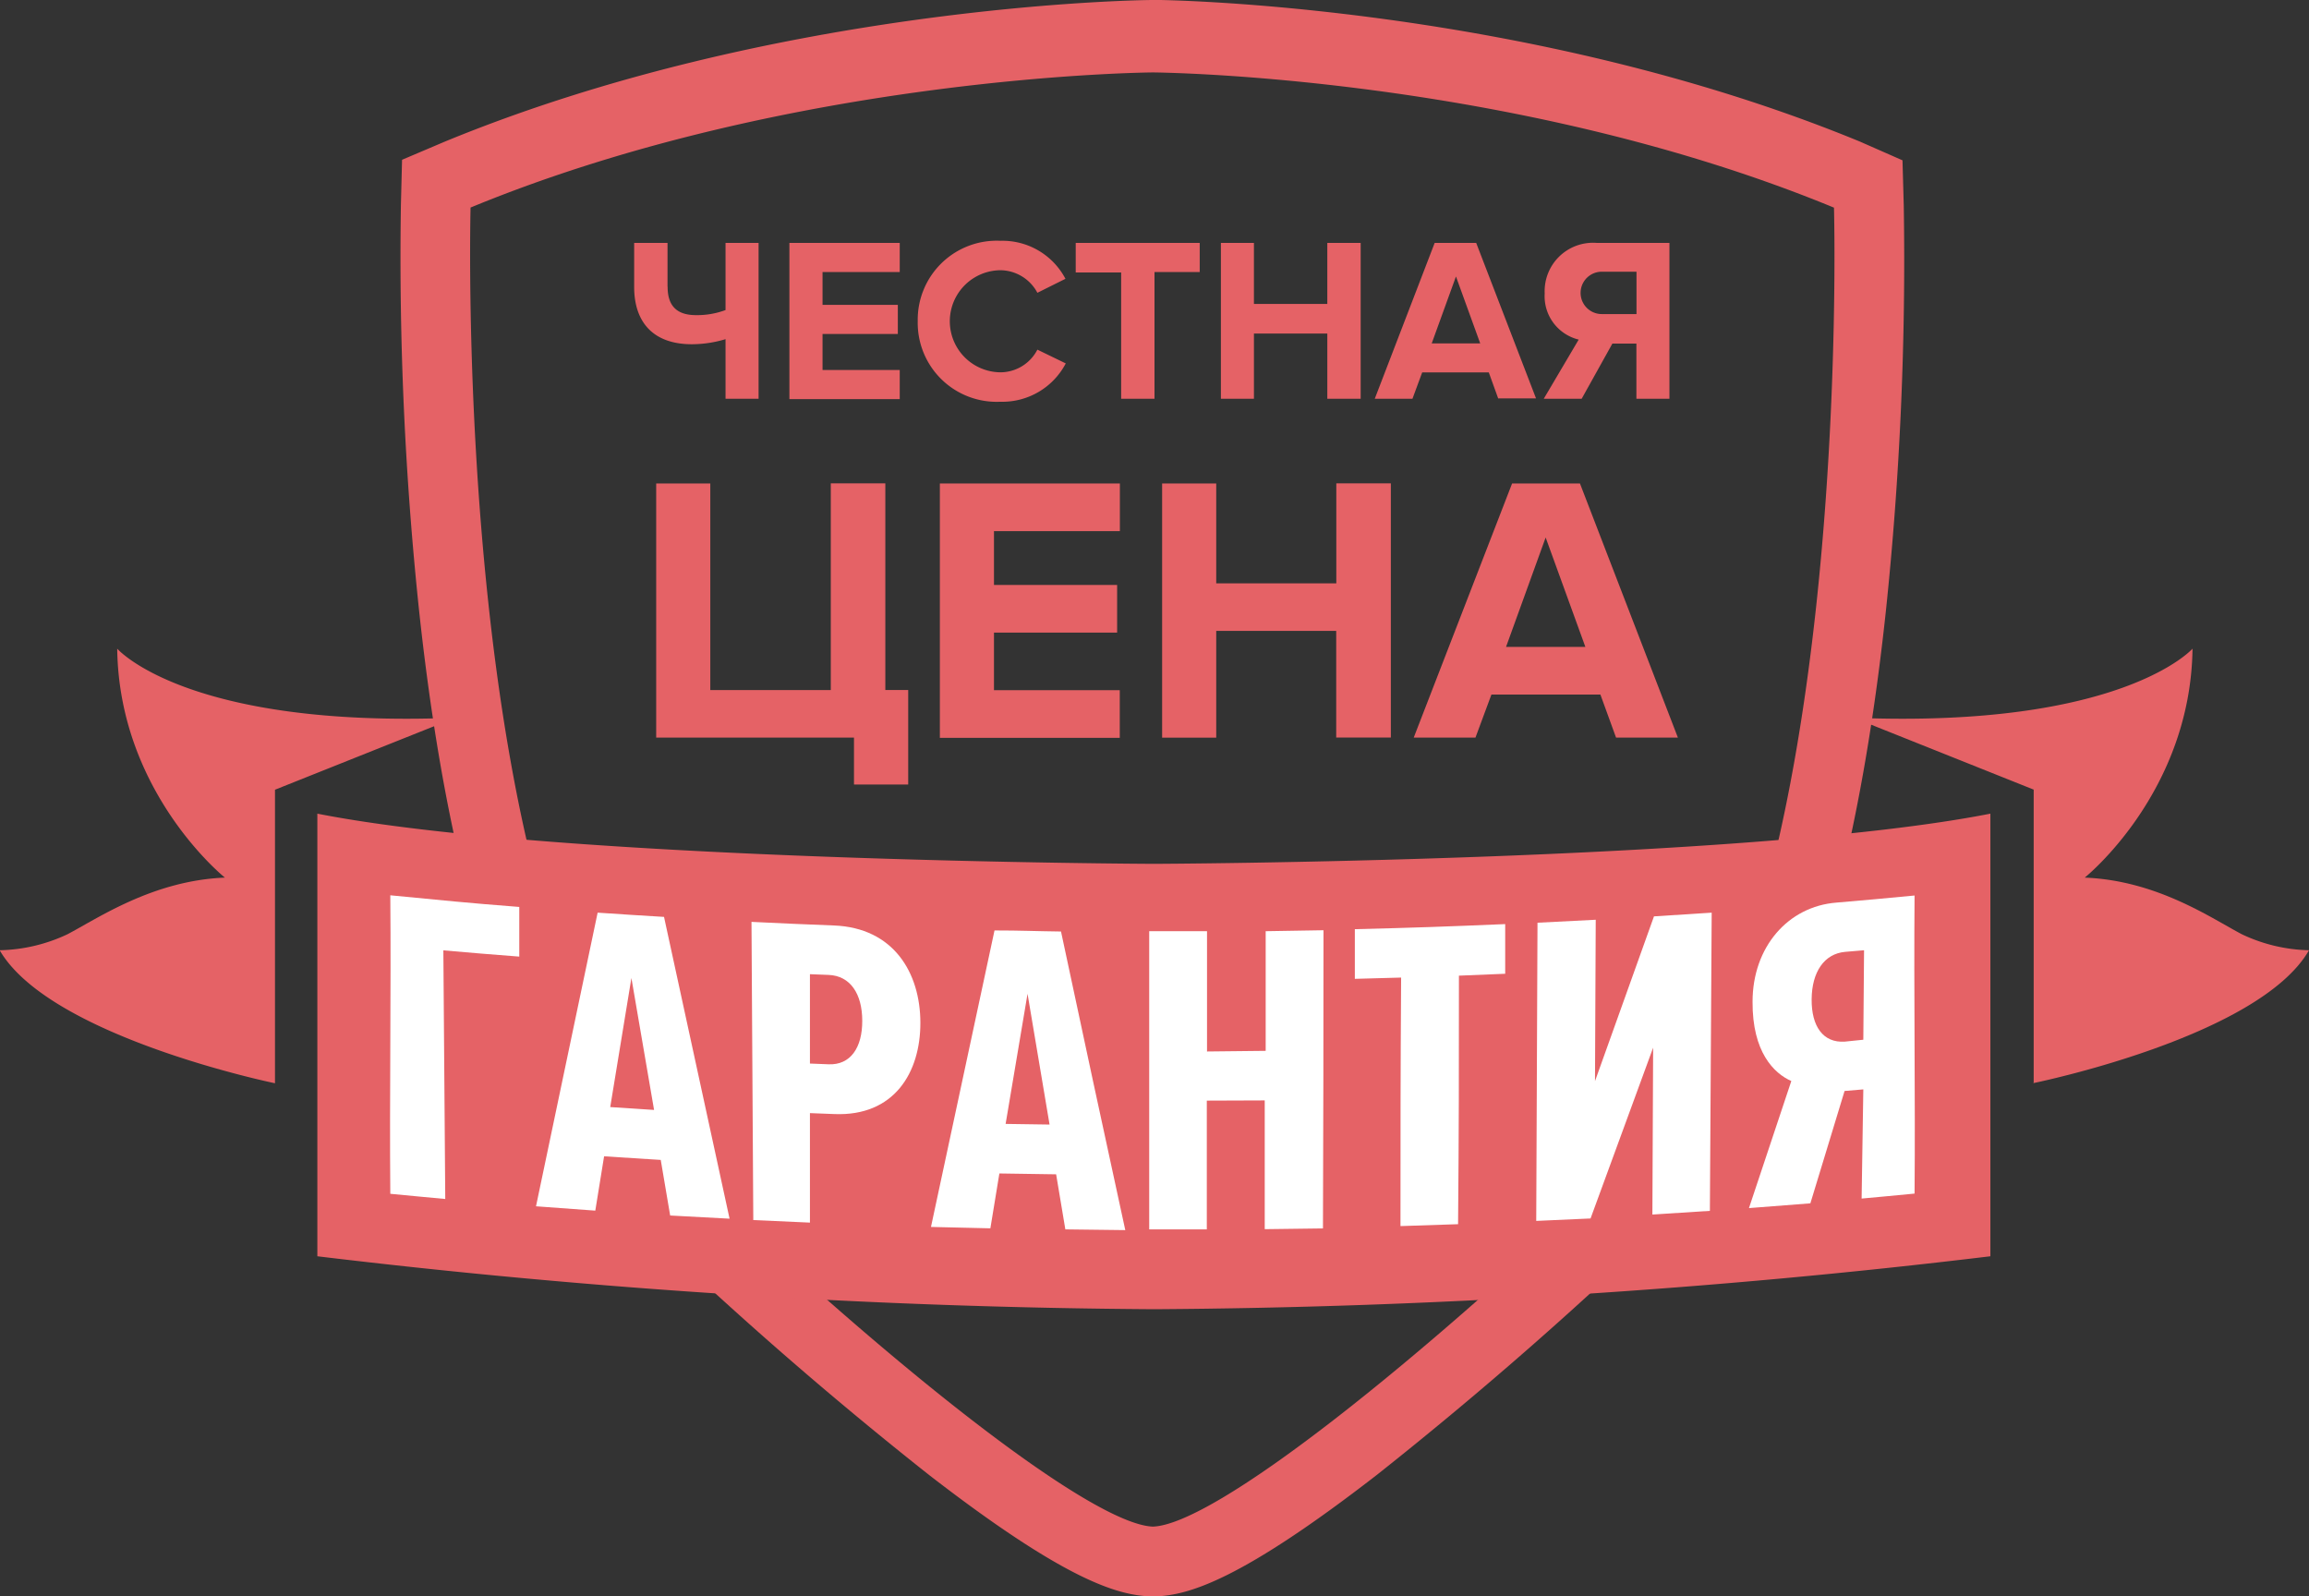 <svg id="Слой_1" data-name="Слой 1" xmlns="http://www.w3.org/2000/svg" width="218.06" height="150.76" viewBox="0 0 218.06 150.76"><rect x="0" y="0" width="218.06" height="150.76" fill="#333333" stroke="none"/><defs><style>.cls-1{fill:#e56266;}.cls-2{fill:#fff;}</style></defs><title>3</title><path class="cls-1" d="M121.91,53.9s33.85,0.21,64.32,12.77c0,0,1.91,69.59-18.88,89.56s-39.67,34.8-45.44,35c-5.76-.21-24.71-15-45.5-35S57.47,66.66,57.47,66.66C87.94,54.1,121.91,53.9,121.91,53.9m0-6.84h0c-1.44,0-35.62.49-66.91,13.39l-4,1.7-0.11,4.31a318,318,0,0,0,1.71,38.19c3,28,9.48,46.94,19.26,56.33a373.46,373.46,0,0,0,28.92,25.38c12.8,9.9,17.75,11.35,20.91,11.46h0.47c3.15-.11,8.1-1.56,20.88-11.46A376.79,376.79,0,0,0,171.91,161c9.77-9.39,16.24-28.34,19.23-56.32a317.52,317.52,0,0,0,1.68-38.17L192.7,62.2l-4-1.76c-31.3-12.9-65.36-13.39-66.79-13.39h0Z" transform="translate(-13.03 -47.06)"/><path class="cls-1" d="M201,123.9v41.8a695.48,695.48,0,0,1-79,5,697.52,697.52,0,0,1-79-5V123.9c23,4.53,79,4.74,79,4.74S178,128.43,201,123.9Z" transform="translate(-13.03 -47.06)"/><path class="cls-1" d="M39,149.36S17.76,145,13,136.8a15.74,15.74,0,0,0,6.4-1.51c2.88-1.51,8.07-5.08,14.87-5.35,0,0-10-8-10.17-21.62,0,0,6.55,7.55,31.94,6.52L39,121.64v27.73Z" transform="translate(-13.03 -47.06)"/><path class="cls-1" d="M205,149.36s21.35-4.32,26.09-12.56a15.55,15.55,0,0,1-6.34-1.51c-2.88-1.51-8-5.08-14.84-5.35,0,0,10-8,10.18-21.62,0,0-6.65,7.55-32,6.52l17,6.79v27.73Z" transform="translate(-13.03 -47.06)"/><path class="cls-1" d="M76.08,74.16c0,1.91,1,2.66,2.68,2.66a7.66,7.66,0,0,0,2.79-.48V70h3.12V84.72H81.55V79.09a11.12,11.12,0,0,1-3.17.48c-3.74,0-5.46-2.16-5.46-5.41V70h3.15v4.11Z" transform="translate(-13.03 -47.06)"/><path class="cls-1" d="M87.58,84.72V70H98v2.75H90.71v3.1h7.11v2.75H90.71V82H98v2.75H87.58Z" transform="translate(-13.03 -47.06)"/><path class="cls-1" d="M99.7,77.39a7.46,7.46,0,0,1,7.81-7.59,6.72,6.72,0,0,1,6.14,3.59L111,74.71a4,4,0,0,0-3.45-2.13,4.82,4.82,0,0,0,0,9.64A3.94,3.94,0,0,0,111,80.08l2.68,1.3A6.76,6.76,0,0,1,107.51,85,7.46,7.46,0,0,1,99.7,77.39Z" transform="translate(-13.03 -47.06)"/><path class="cls-1" d="M118.91,84.72V72.79h-4.29V70h11.71v2.75h-4.27V84.72h-3.15Z" transform="translate(-13.03 -47.06)"/><path class="cls-1" d="M138.38,84.72V78.56h-6.93v6.16h-3.12V70h3.12v5.76h6.93V70h3.15V84.72h-3.15Z" transform="translate(-13.03 -47.06)"/><path class="cls-1" d="M154.53,84.72l-0.9-2.49h-6.29l-0.92,2.49h-3.56L148.52,70h3.92l5.65,14.68h-3.56Zm-4-11.55-2.29,6.32h4.58Z" transform="translate(-13.03 -47.06)"/><path class="cls-1" d="M158.82,84.72l3.3-5.59a4.21,4.21,0,0,1-3.21-4.36A4.57,4.57,0,0,1,163.83,70h6.86V84.72h-3.12V79.51h-2.27l-2.9,5.21h-3.59Zm8.76-8v-4H164.3a2,2,0,1,0,0,4h3.28Z" transform="translate(-13.03 -47.06)"/><path class="cls-1" d="M93.68,116.72H75v-24h5.11v19.51H91.49V92.71h5.15v19.51H98.8v8.93H93.68v-4.43Z" transform="translate(-13.03 -47.06)"/><path class="cls-1" d="M101.79,116.72v-24h17v4.5H106.9v5.08h11.63v4.5H106.9v5.44h11.88v4.5h-17Z" transform="translate(-13.03 -47.06)"/><path class="cls-1" d="M139.22,116.72V106.64H127.89v10.08h-5.11v-24h5.11v9.43h11.34V92.71h5.15v24h-5.15Z" transform="translate(-13.03 -47.06)"/><path class="cls-1" d="M165.65,116.72l-1.48-4.07H153.88l-1.51,4.07h-5.83l9.29-24h6.41l9.25,24h-5.83ZM159,97.82l-3.74,10.33h7.49Z" transform="translate(-13.03 -47.06)"/><path class="cls-2" d="M49.89,159.8c-0.08-9.39.08-18.8,0-28.19,5,0.48,7.14.71,12.18,1.1l0,4.69c-2.87-.22-4.3-0.34-7.17-0.59l0.18,23.48C52.95,160.1,52.05,160,49.89,159.8Z" transform="translate(-13.03 -47.06)"/><path class="cls-2" d="M76.32,161.85l-0.89-5.25-5.35-.34-0.83,5.13-5.6-.41q2.9-13.87,5.82-27.73c2.51,0.17,3.76.25,6.27,0.4q3.1,14.25,6.19,28.5Zm-3.66-22.43-2,12.19,4.14,0.27Z" transform="translate(-13.03 -47.06)"/><path class="cls-2" d="M84.17,162.28L84,134.12c3.12,0.15,4.67.22,7.79,0.34,5.63,0.22,8.15,4.46,8.16,9.18s-2.48,8.85-8.1,8.63l-2.33-.09,0,10.34Zm10.29-18.81c0-2.57-1.14-4.26-3.17-4.34l-1.77-.07,0,8.44,1.77,0.07C93.35,147.65,94.47,146,94.46,143.46Z" transform="translate(-13.03 -47.06)"/><path class="cls-2" d="M113.64,163.16l-0.87-5.2-5.36-.08-0.85,5.18-5.61-.13q3-14,6-28c2.51,0,3.77.07,6.28,0.1q3,14.1,6.07,28.2Zm-3.57-22.25L108,153.2l4.15,0.06Z" transform="translate(-13.03 -47.06)"/><path class="cls-2" d="M132.47,163.14c0-4.86,0-7.29,0-12.16L127,151c0,4.86,0,7.29,0,12.16l-5.44,0q0-14.08,0-28.16l5.46,0c0,4.54,0,6.81,0,11.36l5.54-.06V135l5.46-.09q0,14.08-.05,28.16Z" transform="translate(-13.03 -47.06)"/><path class="cls-2" d="M145.29,162.85c0-9.39,0-14.08.06-23.47l-4.37.12v-4.69c5.68-.14,8.52-0.24,14.2-0.48l0,4.69-4.37.18c0,9.39,0,14.08-.08,23.47Z" transform="translate(-13.03 -47.06)"/><path class="cls-2" d="M158.11,162.36l0.12-28.16,5.5-.28-0.07,15.24,5.57-15.56,5.45-.35-0.17,28.16-5.43.35L169.15,146l-5.91,16.13Z" transform="translate(-13.03 -47.06)"/><path class="cls-2" d="M178.2,161.15l4-12c-1.63-.72-3.69-2.72-3.66-7.49,0-5.15,3.34-9,7.92-9.36,3.2-.27,4.18-0.37,7.38-0.67-0.08,9.39.08,18.76,0,28.15-2.15.2-2.85,0.28-5,.47L189,149.94l-1.77.15L184,160.7ZM189,145.25l0.07-8.45-1.77.15c-2,.17-3.16,1.91-3.18,4.48s1.09,4.13,3.12,4Z" transform="translate(-13.03 -47.06)"/></svg>